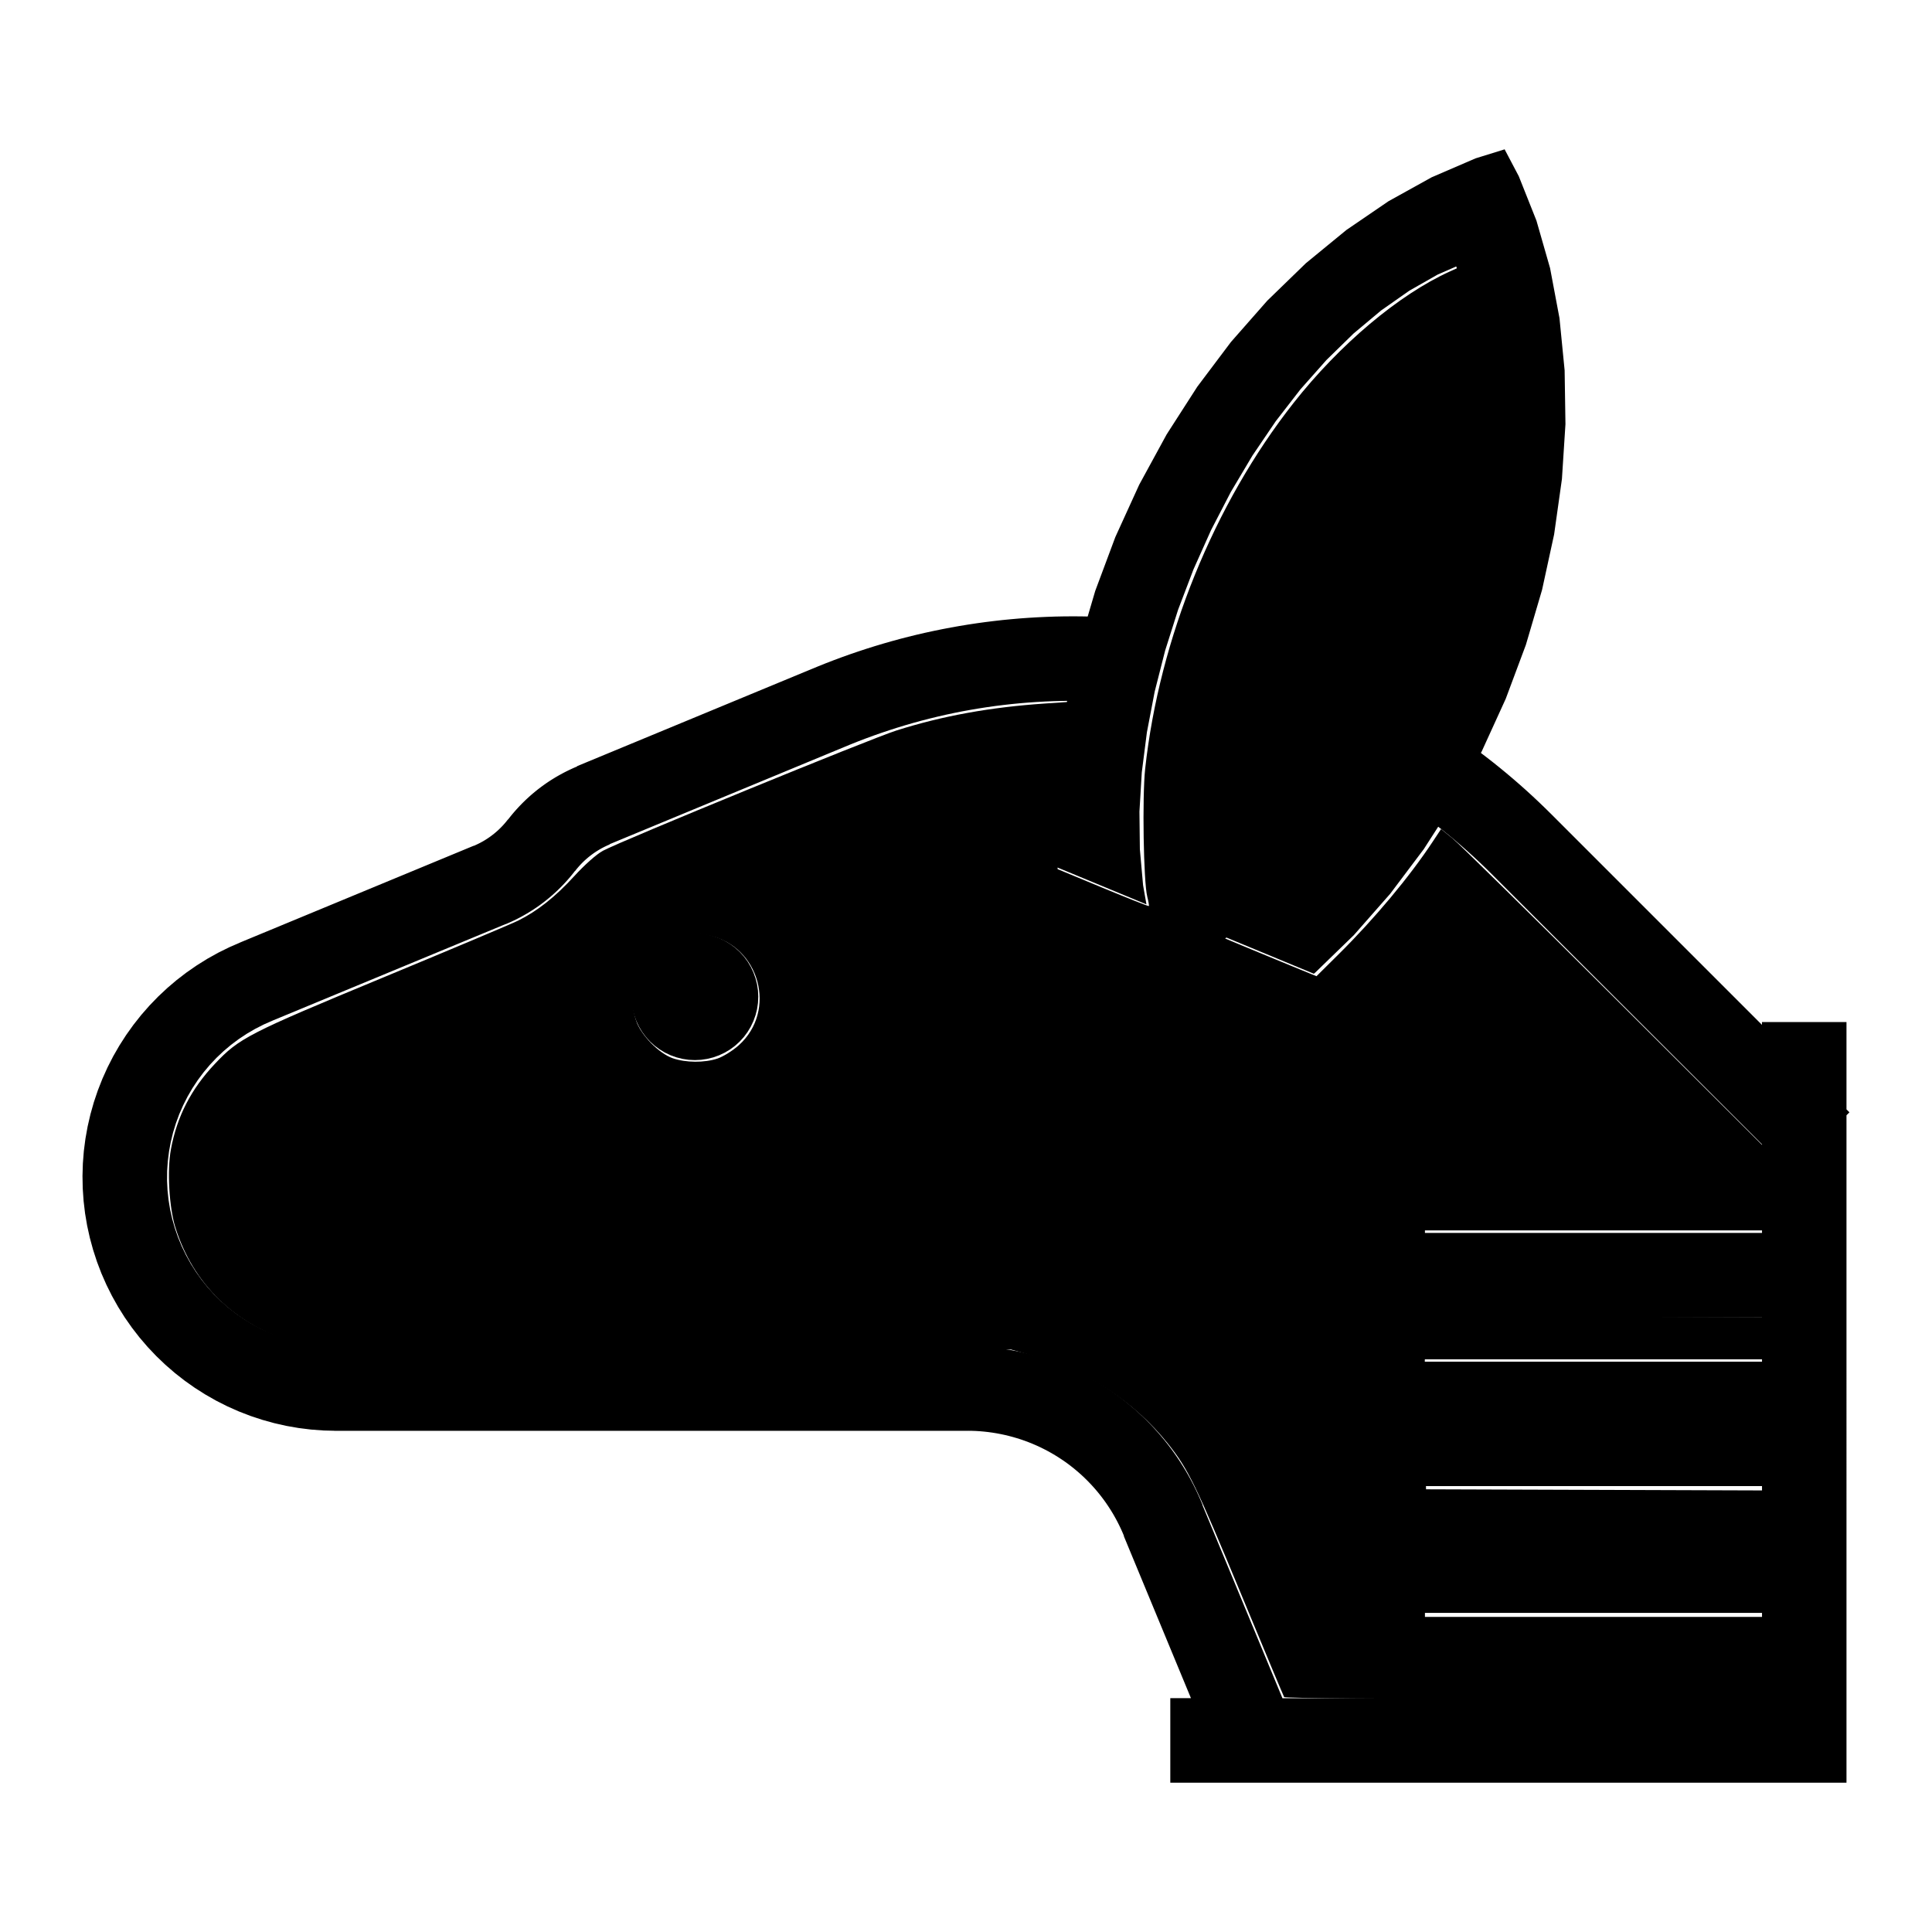 <?xml version="1.0" encoding="UTF-8" standalone="no"?>
<svg
   width="200mm"
   height="200mm"
   viewBox="-103.2 -118.264 200 200"
   version="1.1"
   id="svg1"
   sodipodi:docname="wokapi.svg"
   inkscape:version="1.3 (0e150ed6c4, 2023-07-21)"
   xmlns:inkscape="http://www.inkscape.org/namespaces/inkscape"
   xmlns:sodipodi="http://sodipodi.sourceforge.net/DTD/sodipodi-0.dtd"
   xmlns="http://www.w3.org/2000/svg"
   xmlns:svg="http://www.w3.org/2000/svg"
   xmlns:rdf="http://www.w3.org/1999/02/22-rdf-syntax-ns#"
   xmlns:cc="http://creativecommons.org/ns#"
   xmlns:dc="http://purl.org/dc/elements/1.1/">
  <defs
     id="defs1" />
  <sodipodi:namedview
     id="namedview1"
     pagecolor="#505050"
     bordercolor="#ffffff"
     borderopacity="1"
     inkscape:showpageshadow="0"
     inkscape:pageopacity="0"
     inkscape:pagecheckerboard="1"
     inkscape:deskcolor="#505050"
     inkscape:document-units="mm"
     showgrid="false"
     inkscape:zoom="1.1533602"
     inkscape:cx="378.02586"
     inkscape:cy="377.59234"
     inkscape:window-width="1838"
     inkscape:window-height="1057"
     inkscape:window-x="2234"
     inkscape:window-y="1637"
     inkscape:window-maximized="1"
     inkscape:current-layer="svg1" />
  <title
     id="title1">svgOutput</title>
  <desc
     id="desc1">made with tinkercad</desc>
  <path
     id="path1"
     style="stroke-width:20;stroke-opacity:1"
     d="m 52.553,-102.818 -0.007,0.018 -0.436,0.135 -1.921,0.596 -0.633,0.196 -1.107,0.477 -3.44,1.483 -2.108,1.169 -0.507,0.281 -0.039,0.022 -1.817,1.007 -4.356,2.975 -1.935,1.587 -2.261,1.855 -3.996,3.877 -3.759,4.274 -3.484,4.63 -2.976,4.63 -0.2,0.312 -2.414,4.426 -0.407,0.745 -0.018,0.034 -1.197,2.623 -1.275,2.795 -1.91,5.116 -0.173,0.464 -0.774,2.63 v 5.17e-4 l -0.004,0.014 -5.17e-4,0.003 -0.208,-0.004 -0.088,-0.002 -0.387,-0.007 -0.903,-0.005 -0.903,0.007 -0.903,0.018 -0.902,0.032 -0.902,0.042 -0.902,0.053 -0.9,0.065 -0.466,0.04 -0.434,0.038 -0.899,0.087 -0.898,0.102 -0.896,0.111 -0.895,0.123 -0.893,0.135 -0.066,0.011 -0.824,0.135 -0.888,0.158 -0.475,0.09 -0.412,0.079 -0.885,0.181 -0.883,0.191 -0.881,0.204 -0.876,0.214 -0.874,0.226 -0.871,0.238 -0.868,0.249 -0.618,0.186 -0.248,0.074 -0.861,0.271 -0.857,0.282 -0.855,0.292 -0.85,0.304 -0.847,0.315 -0.842,0.325 -0.838,0.337 -0.613,0.256 -0.001,-0.003 -24.252,10.045 0.007,0.018 0.004,0.009 -0.153,0.064 -0.175,0.076 -0.174,0.078 -0.173,0.08 -0.172,0.082 -0.173,0.083 -0.171,0.086 -0.013,0.007 -0.157,0.08 -0.168,0.089 -0.167,0.091 -0.167,0.092 -0.166,0.095 -0.165,0.096 -0.163,0.098 -0.163,0.1 -0.162,0.102 -0.161,0.103 -0.152,0.1 -0.007,0.005 -0.158,0.106 -0.157,0.11 -0.156,0.11 -0.155,0.113 -0.152,0.113 -0.152,0.115 -0.151,0.117 -0.149,0.119 -0.148,0.12 -0.147,0.122 -0.137,0.116 -0.008,0.007 -0.114,0.099 -0.03,0.026 -0.143,0.128 -0.141,0.128 -0.141,0.13 -0.138,0.131 -0.137,0.133 -0.136,0.134 -0.134,0.136 -0.132,0.137 -0.131,0.138 -0.129,0.14 -0.129,0.141 -0.127,0.144 -0.035,0.04 -0.09,0.103 -0.124,0.146 -0.121,0.147 -0.121,0.148 -0.118,0.149 -0.113,0.145 -0.002,-0.002 -0.003,-0.003 -0.004,-0.003 -0.002,-0.001 -0.088,0.113 -0.092,0.115 -0.096,0.113 -0.097,0.112 -0.098,0.111 -0.101,0.109 -0.103,0.107 -0.103,0.104 -0.08,0.078 -0.026,0.025 -0.107,0.102 -0.11,0.1 -0.102,0.09 -0.009,0.007 -0.113,0.097 -0.115,0.095 -0.116,0.091 -0.117,0.09 -0.118,0.088 -0.121,0.086 -0.121,0.084 -0.124,0.082 -0.125,0.08 -0.126,0.078 -0.127,0.076 -0.129,0.072 -0.13,0.072 -0.132,0.069 -0.071,0.036 -0.06,0.03 -0.134,0.065 -0.134,0.062 -0.136,0.061 -0.084,0.035 -0.005,-0.011 -0.051,0.021 -3.344,1.385 -20.856,8.638 0.003,0.007 -1.01,0.437 -1.16,0.572 -1.13,0.628 -1.097,0.683 -1.063,0.736 -1.026,0.787 -0.984,0.837 -0.02,0.019 -0.923,0.866 -0.898,0.929 -0.852,0.972 -0.802,1.013 -0.752,1.052 -0.699,1.088 -0.417,0.723 -0.228,0.396 -0.588,1.151 -0.531,1.179 -0.473,1.203 -0.413,1.225 -0.351,1.243 -0.291,1.259 -0.228,1.272 -0.023,0.172 -0.143,1.109 -0.101,1.289 -0.038,1.291 0.025,1.292 0.089,1.29 0.152,1.283 0.215,1.274 0.278,1.262 0.34,1.247 0.4,1.229 0.46,1.208 0.246,0.56 0.274,0.623 0.577,1.157 0.351,0.626 0.282,0.501 0.687,1.094 0.742,1.059 0.792,1.021 0.842,0.981 0.889,0.938 0.934,0.893 0.175,0.152 0.802,0.695 1.017,0.797 1.055,0.746 1.091,0.693 1.123,0.64 1.153,0.583 1.181,0.525 1.205,0.466 0.439,0.145 0.789,0.261 1.245,0.346 1.26,0.285 1.273,0.221 1.283,0.159 1.289,0.096 1.117,0.027 v 0.005 h 0.175 10.843 0.07 6.878 35.653 12.005 v -0.002 l 0.343,0.004 0.433,0.015 0.431,0.027 0.431,0.038 0.43,0.048 0.428,0.059 0.427,0.069 0.426,0.08 0.424,0.09 0.421,0.101 0.419,0.111 0.28,0.082 0.135,0.039 0.413,0.131 0.409,0.142 0.405,0.152 0.402,0.162 0.397,0.171 0.393,0.181 0.389,0.192 0.383,0.2 0.259,0.144 0.119,0.066 0.374,0.22 0.367,0.228 0.362,0.237 0.356,0.246 0.35,0.255 0.343,0.265 0.336,0.272 0.33,0.28 0.323,0.288 0.315,0.297 0.009,0.01 0.299,0.294 0.3,0.312 0.24,0.26 0.054,0.059 0.285,0.326 0.276,0.333 0.268,0.34 0.26,0.346 0.251,0.353 0.242,0.359 0.233,0.364 0.225,0.37 0.214,0.376 0.206,0.38 0.196,0.386 0.128,0.267 0.059,0.123 0.177,0.396 0.146,0.349 -0.02,0.008 0.021,0.05 0.822,1.985 1.89,4.563 2.079,5.02 2.137,5.159 h -2.137 v 8.75 h 5.761 4.823 4.647 46.018 8.75 V 8.952 -2.81 l 0.306,-0.306 -0.306,-0.306 v -9.039 h -8.75 v 0.289 l -3.262,-3.262 -18.525,-18.525 -0.092,-0.092 -10e-4,10e-4 -0.55,-0.543 -0.651,-0.626 -0.658,-0.618 -0.667,-0.61 -0.675,-0.6 -0.682,-0.592 -0.689,-0.582 -0.641,-0.528 -0.057,-0.047 -0.704,-0.564 -0.118,-0.092 -0.594,-0.463 -0.319,-0.243 -0.128,-0.098 -0.073,-0.056 -0.012,-0.01 0.004,-0.007 0.01,-0.019 0.015,-0.029 0.074,-0.135 0.206,-0.452 1.03,-2.256 0.667,-1.462 0.569,-1.248 2.083,-5.579 0.869,-2.953 0.805,-2.735 0.079,-0.36 0.902,-4.149 0.268,-1.231 0.809,-5.738 0.365,-5.68 -0.085,-5.568 -0.532,-5.401 -0.825,-4.383 -0.15,-0.799 -1.41,-4.916 -1.83,-4.6 -1.458,-2.769 0.009,-0.021 -0.017,0.005 z m -5.014,12.124 0.005,0.014 0.006,-0.002 -0.003,0.008 0.763,1.949 0.892,3.251 0.614,3.503 0.331,3.722 0.043,3.904 -0.244,4.048 -0.529,4.154 -0.809,4.22 -1.081,4.245 -0.039,0.123 -0.982,3.094 -0.321,1.012 -1.592,4.172 -0.771,1.722 -1.025,2.29 -0.019,0.041 -0.01,0.024 -0.003,0.004 -0.007,0.014 -0.003,0.006 -1.013,1.956 -1.014,1.959 -1.112,1.872 -1.076,1.812 -0.017,0.029 -0.01,0.016 -0.003,0.006 -0.019,0.032 -0.715,1.054 -0.264,0.389 -1.434,2.113 -2.564,3.311 -1.545,1.744 -1.145,1.291 -2.791,2.729 -2.865,2.399 -1.647,1.155 0.179,0.074 0.438,0.181 0.653,0.27 0.835,0.346 1.007,0.417 1.184,0.49 1.364,0.565 1.552,0.643 1.77,0.733 0.303,0.126 0.148,-0.121 2.661,-2.582 1.335,-1.295 3.758,-4.274 2.369,-3.148 1.115,-1.482 1.491,-2.318 0.18,0.141 0.206,0.162 0.312,0.252 0.362,0.292 0.095,0.079 0.571,0.474 0.657,0.563 0.649,0.572 0.641,0.581 0.634,0.59 0.1,0.096 0.525,0.504 0.554,0.547 0.06,0.06 0.881,0.881 5.306,5.306 21.787,21.787 V 4.732 H 57.416 44.203 V 9.108 H 79.203 V 18.076 H 44.203 v 4.375 h 35 v 8.75 H 44.203 v 4.375 h 35 v 8.75 H 44.203 v 3.034 1.341 h 35 v 8.838 H 29.56 l -3.66,-8.838 -0.556,-1.341 -1.257,-3.034 -2.796,-6.75 -0.018,-0.042 0.018,-0.007 -0.214,-0.514 -0.225,-0.509 -0.235,-0.504 -0.183,-0.371 -0.063,-0.128 -0.256,-0.494 -0.267,-0.488 -0.277,-0.482 -0.288,-0.477 -0.297,-0.47 -0.307,-0.464 -0.317,-0.457 -0.327,-0.451 -0.336,-0.443 -0.346,-0.437 -0.355,-0.428 -0.364,-0.422 -0.365,-0.405 -0.007,-0.008 -0.381,-0.405 -0.389,-0.397 -0.322,-0.314 -0.076,-0.074 -0.406,-0.38 -0.415,-0.372 -0.422,-0.362 -0.43,-0.353 -0.436,-0.345 -0.444,-0.335 L 12.089,25.914 11.702,25.646 11.632,25.598 11.167,25.292 10.697,24.995 10.22,24.709 9.737,24.433 9.248,24.167 9.101,24.092 8.753,23.911 8.253,23.667 7.75,23.433 7.24,23.209 6.726,22.997 6.207,22.795 5.685,22.605 5.158,22.425 4.628,22.257 4.094,22.1 3.558,21.955 3.018,21.821 2.474,21.697 1.933,21.587 l -0.004,-5.17e-4 -0.548,-0.1 -0.549,-0.088 -0.55,-0.077 -0.553,-0.065 -0.554,-0.052 -0.554,-0.041 -0.556,-0.03 -0.556,-0.017 -0.469,-0.005 v -0.001 h -15.63 -19.239 -12.789 -6.948 -3.554 -7.289 -0.059 l -0.116,-0.004 -0.827,-0.024 -1.002,-0.086 -0.995,-0.144 -0.987,-0.202 -0.971,-0.256 -0.955,-0.312 -0.936,-0.367 -0.914,-0.419 -0.742,-0.395 -0.145,-0.077 -0.859,-0.522 -0.828,-0.571 -0.795,-0.617 -0.757,-0.66 -0.718,-0.704 -0.676,-0.744 -0.631,-0.782 -0.071,-0.099 -0.517,-0.718 -0.538,-0.849 -0.489,-0.878 -0.438,-0.905 -0.385,-0.929 -0.331,-0.949 -0.276,-0.967 -0.22,-0.981 -0.163,-0.992 -0.107,-1 -0.049,-1.004 0.009,-1.006 0.068,-1.003 0.125,-0.998 0.181,-0.989 0.041,-0.169 0.197,-0.808 0.293,-0.961 0.348,-0.943 0.403,-0.921 0.454,-0.897 0.505,-0.871 0.554,-0.838 0.602,-0.806 0.646,-0.77 0.69,-0.732 0.73,-0.69 0.769,-0.648 0.806,-0.603 0.838,-0.554 0.736,-0.429 0.132,-0.077 0.896,-0.456 0.814,-0.357 0.106,-0.047 -5.17e-4,-5.17e-4 v -5.17e-4 l 6.557,-2.716 10.843,-4.491 6.669,-2.762 0.024,-0.01 0.004,0.01 0.176,-0.074 0.075,-0.033 0.1,-0.043 0.049,-0.022 0.125,-0.056 0.174,-0.08 0.136,-0.065 0.036,-0.017 0.173,-0.084 0.171,-0.085 0.169,-0.087 0.169,-0.088 0.167,-0.092 0.167,-0.093 0.167,-0.095 0.165,-0.096 0.163,-0.098 0.163,-0.1 0.083,-0.052 0.079,-0.05 0.161,-0.104 0.16,-0.104 0.158,-0.107 0.157,-0.109 0.156,-0.11 0.155,-0.112 0.152,-0.114 0.152,-0.115 0.151,-0.118 0.15,-0.119 0.148,-0.12 0.085,-0.07 0.063,-0.052 0.145,-0.124 0.144,-0.125 0.143,-0.127 0.142,-0.128 0.14,-0.13 0.138,-0.131 0.137,-0.133 0.136,-0.134 0.134,-0.135 0.132,-0.137 0.131,-0.138 0.129,-0.14 0.006,-0.007 0.124,-0.135 0.126,-0.143 0.126,-0.144 0.123,-0.146 0.122,-0.147 0.12,-0.147 0.118,-0.149 0.113,-0.145 5.17e-4,0.001 0.004,0.003 0.004,0.003 10e-4,0.001 0.088,-0.113 0.092,-0.115 0.096,-0.114 0.097,-0.112 0.098,-0.11 0.101,-0.109 0.103,-0.107 0.014,-0.015 0.088,-0.09 0.034,-0.033 0.072,-0.071 0.108,-0.101 0.11,-0.101 0.11,-0.096 0.113,-0.097 0.115,-0.095 0.116,-0.091 0.117,-0.09 0.119,-0.088 0.12,-0.086 0.121,-0.085 0.124,-0.082 0.124,-0.079 0.126,-0.078 0.127,-0.076 0.069,-0.04 0.059,-0.034 0.13,-0.072 0.131,-0.068 0.131,-0.067 0.134,-0.065 0.134,-0.063 0.136,-0.06 0.112,-0.048 0.023,-0.009 v -5.17e-4 l -0.01,-0.024 3.36,-1.392 17.301,-7.166 3.418,-1.415 5.16e-4,0.002 0.15,-0.063 0.649,-0.27 0.803,-0.321 0.809,-0.31 0.812,-0.298 0.816,-0.286 0.822,-0.275 0.823,-0.264 0.829,-0.253 0.124,-0.036 0.707,-0.204 0.834,-0.229 0.838,-0.216 0.841,-0.205 0.843,-0.194 0.081,-0.017 0.766,-0.164 0.848,-0.169 0.573,-0.105 0.279,-0.051 0.853,-0.145 0.856,-0.133 0.856,-0.121 0.858,-0.107 0.86,-0.097 0.418,-0.041 0.444,-0.043 0.861,-0.072 0.863,-0.06 0.865,-0.048 0.865,-0.036 0.25,-0.007 0.615,-0.017 0.129,-0.002 0.44,-0.006 -0.01,0.043 -0.345,2.445 -0.465,3.292 -0.364,5.68 0.081,5.365 0.003,0.203 0.019,0.19 1.19,0.492 7.376,3.056 0.546,0.226 0.178,0.074 -0.348,-1.981 -0.202,-2.26 -0.13,-1.462 -0.044,-3.904 0.242,-4.049 0.529,-4.154 0.147,-0.767 0.373,-1.951 5.17e-4,-0.002 0.103,-0.54 0.125,-0.654 0.059,-0.306 1.081,-4.245 0.879,-2.769 0.001,-0.004 0.006,-0.018 0.008,-0.026 0.011,-0.034 0.015,-0.049 0.02,-0.064 0.184,-0.579 0.218,-0.686 0.919,-2.408 0.49,-1.286 0.118,-0.31 0.064,-0.169 0.074,-0.165 1.751,-3.911 1.984,-3.828 0.058,-0.112 2.238,-3.766 2.412,-3.556 2.565,-3.311 2.691,-3.034 2.793,-2.729 2.866,-2.397 2.913,-2.042 2.932,-1.668 1.91,-0.835 z m -78.804,69.045 -0.643,0.032 -0.637,0.095 -0.625,0.157 -0.607,0.217 -0.129,0.061 -0.453,0.214 -0.553,0.331 -0.517,0.383 -0.186,0.168 -0.291,0.265 -0.433,0.477 -0.383,0.517 -0.331,0.553 -0.275,0.582 -0.217,0.607 -0.157,0.625 -0.095,0.637 -0.032,0.643 0.026,0.539 0.005,0.104 0.095,0.637 0.157,0.625 0.217,0.607 0.275,0.582 0.331,0.553 0.383,0.517 0.433,0.477 0.477,0.433 0.517,0.383 0.553,0.331 0.453,0.214 0.129,0.061 0.607,0.217 0.625,0.157 0.637,0.095 0.643,0.032 0.394,-0.019 0.249,-0.012 0.637,-0.095 0.625,-0.157 0.607,-0.217 0.582,-0.275 0.553,-0.331 0.517,-0.383 0.364,-0.33 0.113,-0.103 0.433,-0.477 0.383,-0.517 0.331,-0.553 0.275,-0.582 0.217,-0.607 0.157,-0.625 0.095,-0.637 0.005,-0.104 0.026,-0.539 -0.032,-0.643 -0.095,-0.637 -0.157,-0.625 -0.217,-0.607 -0.275,-0.582 -0.331,-0.553 -0.383,-0.517 -0.433,-0.477 -0.113,-0.103 -0.364,-0.33 -0.517,-0.383 -0.553,-0.331 -0.582,-0.275 -0.607,-0.217 -0.625,-0.157 -0.637,-0.095 z" />
  <path
     style="fill:#000000;stroke-width:20;stroke-opacity:0"
     d="m 501.64,662.946 c -0.261,-0.422 -7.72,-18.269 -16.577,-39.662 -17.921,-43.285 -20.919,-49.457 -28.833,-59.348 -13.103,-16.377 -31.66,-28.487 -52.627,-34.343 l -8.67,-2.422 -136.991,-0.465 -136.991,-0.465 -6.503,-1.976 c -22.87,-6.95 -39.041,-22.716 -45.945,-44.797 -2.436,-7.79 -3.263,-22.234 -1.744,-30.459 2.38,-12.884 7.857,-23.545 17.171,-33.418 9.518,-10.09 13.016,-11.885 65.636,-33.695 26.703,-11.067 50.501,-21.097 52.886,-22.288 7.522,-3.757 14.509,-9.293 21.789,-17.263 4.154,-4.547 8.784,-8.653 11.271,-9.996 7.249,-3.912 104.618,-43.807 114.735,-47.011 18.016,-5.705 36.614,-9.077 58.023,-10.521 l 9.003,-0.607 -0.518,2.92 c -2.347,13.223 -3.364,25.806 -3.482,43.06 l -0.132,19.331 17.697,7.335 c 9.733,4.034 17.808,7.224 17.943,7.089 0.135,-0.135 -0.143,-1.796 -0.619,-3.69 -1.463,-5.827 -2.002,-39.033 -0.811,-49.977 5.528,-50.788 26.886,-103.419 57.997,-142.913 18.002,-22.852 41.102,-42.283 61.001,-51.311 l 3.212,-1.457 1.857,4.925 c 8.887,23.571 10.213,61.69 3.352,96.397 -5.215,26.384 -15.943,56.733 -27.862,78.821 -17.489,32.412 -39.069,59.356 -61.157,76.358 l -7.158,5.51 7.591,3.176 c 4.175,1.747 12.202,5.062 17.838,7.368 l 10.246,4.192 8.672,-8.596 c 14.02,-13.897 27.587,-30.129 36.704,-43.913 l 3.288,-4.971 4.439,3.608 c 2.441,1.985 30.872,29.966 63.18,62.181 l 58.741,58.572 v 8.035 8.035 h -66.328 -66.328 v 8.67 8.67 h 66.328 66.328 v 16.468 16.468 l -66.111,0.222 -66.111,0.222 -0.248,8.454 -0.248,8.454 h 66.359 66.359 v 16.474 16.474 h -66.359 -66.359 l 0.248,8.454 0.248,8.454 66.111,0.222 66.111,0.222 v 16.035 16.035 h -66.328 -66.328 v 8.67 8.67 h 66.328 66.328 v 16.04 16.04 h -93.588 c -53.266,0 -93.792,-0.33 -94.062,-0.766 z M 280.325,413.494 c 2.228,-0.759 5.951,-3.089 8.274,-5.177 15.04,-13.522 8.152,-38.767 -11.703,-42.889 -19.076,-3.96 -34.774,14.575 -28.339,33.461 1.868,5.481 8.83,12.592 14.177,14.479 5.082,1.794 12.539,1.847 17.591,0.125 z"
     id="path2"
     transform="matrix(0.265,0,0,0.265,-103.2,-118.264)" />
</svg>

